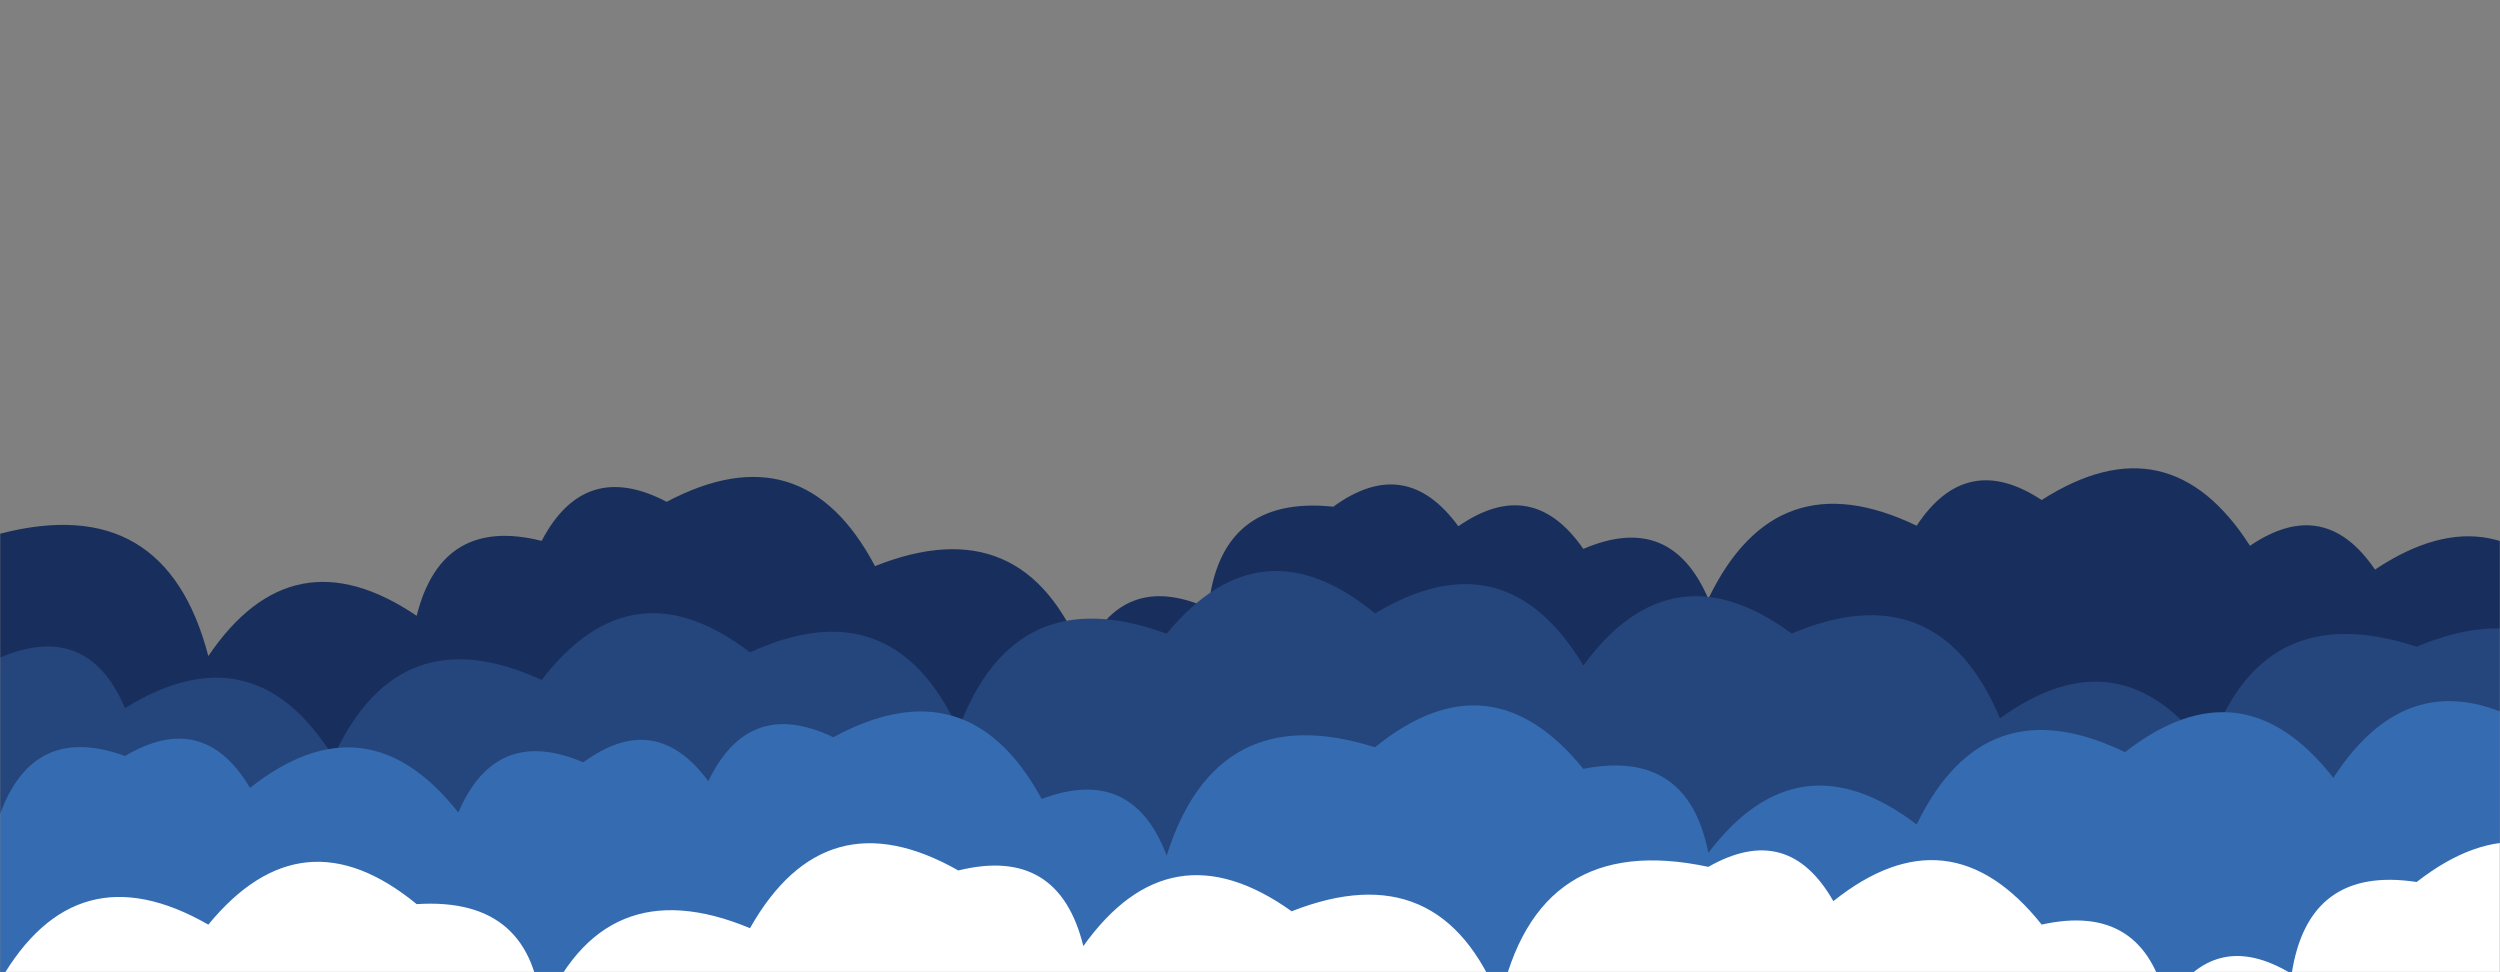 <svg xmlns="http://www.w3.org/2000/svg" version="1.1" xmlns:xlink="http://www.w3.org/1999/xlink" xmlns:svgjs="http://svgjs.com/svgjs" width="1440" height="560" preserveAspectRatio="none" viewBox="0 0 1440 560"><rect x="0" y="0" width="1440" height="560" fill="#808080" stroke="none"/><g mask="url(&quot;#SvgjsMask1001&quot;)" fill="none"><path d="M1488 560L0 560 L0 307.43Q95.23 282.66, 120 377.89Q168.4 306.29, 240 354.69Q254.43 297.12, 312 311.54Q336.75 264.29, 384 289.04Q462.52 247.56, 504 326.08Q589.81 291.89, 624 377.7Q646.31 328.01, 696 350.32Q702.77 285.09, 768 291.85Q809.63 261.49, 840 303.12Q882.52 273.64, 912 316.17Q962.38 294.55, 984 344.92Q1022.94 263.87, 1104 302.81Q1132.6 259.41, 1176 288.01Q1249.17 241.19, 1296 314.36Q1338.86 285.22, 1368 328.07Q1440.04 280.11, 1488 352.14z" fill="#182f5d"></path><path d="M1512 560L0 560 L0 378.78Q50.56 357.34, 72 407.9Q146.11 362, 192 436.11Q229.78 353.89, 312 391.67Q364.06 323.73, 432 375.78Q514.25 338.03, 552 420.29Q584.38 332.67, 672 365.05Q726.14 299.19, 792 353.33Q867.01 308.34, 912 383.35Q962.78 314.13, 1032 364.92Q1116.42 329.35, 1152 413.77Q1221.65 363.42, 1272 433.08Q1301.72 342.8, 1392 372.53Q1476.41 336.94, 1512 421.36z" fill="#25467d"></path><path d="M1464 560L0 560 L0 468.98Q19.25 416.23, 72 435.47Q117.17 408.64, 144 453.81Q211.11 400.92, 264 468.03Q285.56 417.58, 336 439.14Q377.43 408.56, 408 449.99Q431.34 401.33, 480 424.67Q557.76 382.44, 600 460.2Q652.32 440.52, 672 492.84Q700.79 401.63, 792 430.43Q858.21 376.64, 912 442.86Q972.19 431.05, 984 491.24Q1035.82 423.06, 1104 474.88Q1143.19 394.07, 1224 433.27Q1291.4 380.67, 1344 448.07Q1391.14 375.22, 1464 422.36z" fill="#356cb1"></path><path d="M1512 560L0 560 L0 565.11Q43.74 488.85, 120 532.59Q174.09 466.68, 240 520.78Q307.66 516.44, 312 584.1Q347.26 499.37, 432 534.63Q475.38 458, 552 501.38Q609.79 487.17, 624 544.96Q673.97 474.93, 744 524.9Q830.09 490.99, 864 577.07Q885.12 478.19, 984 499.31Q1029.88 473.18, 1056 519.06Q1122.74 465.8, 1176 532.55Q1234.96 519.51, 1248 578.48Q1275.24 533.73, 1320 560.97Q1329.53 498.5, 1392 508.03Q1459.46 455.49, 1512 522.95z" fill="white"></path></g><defs><mask id="SvgjsMask1001"><rect width="1440" height="560" fill="#ffffff"></rect></mask></defs></svg>